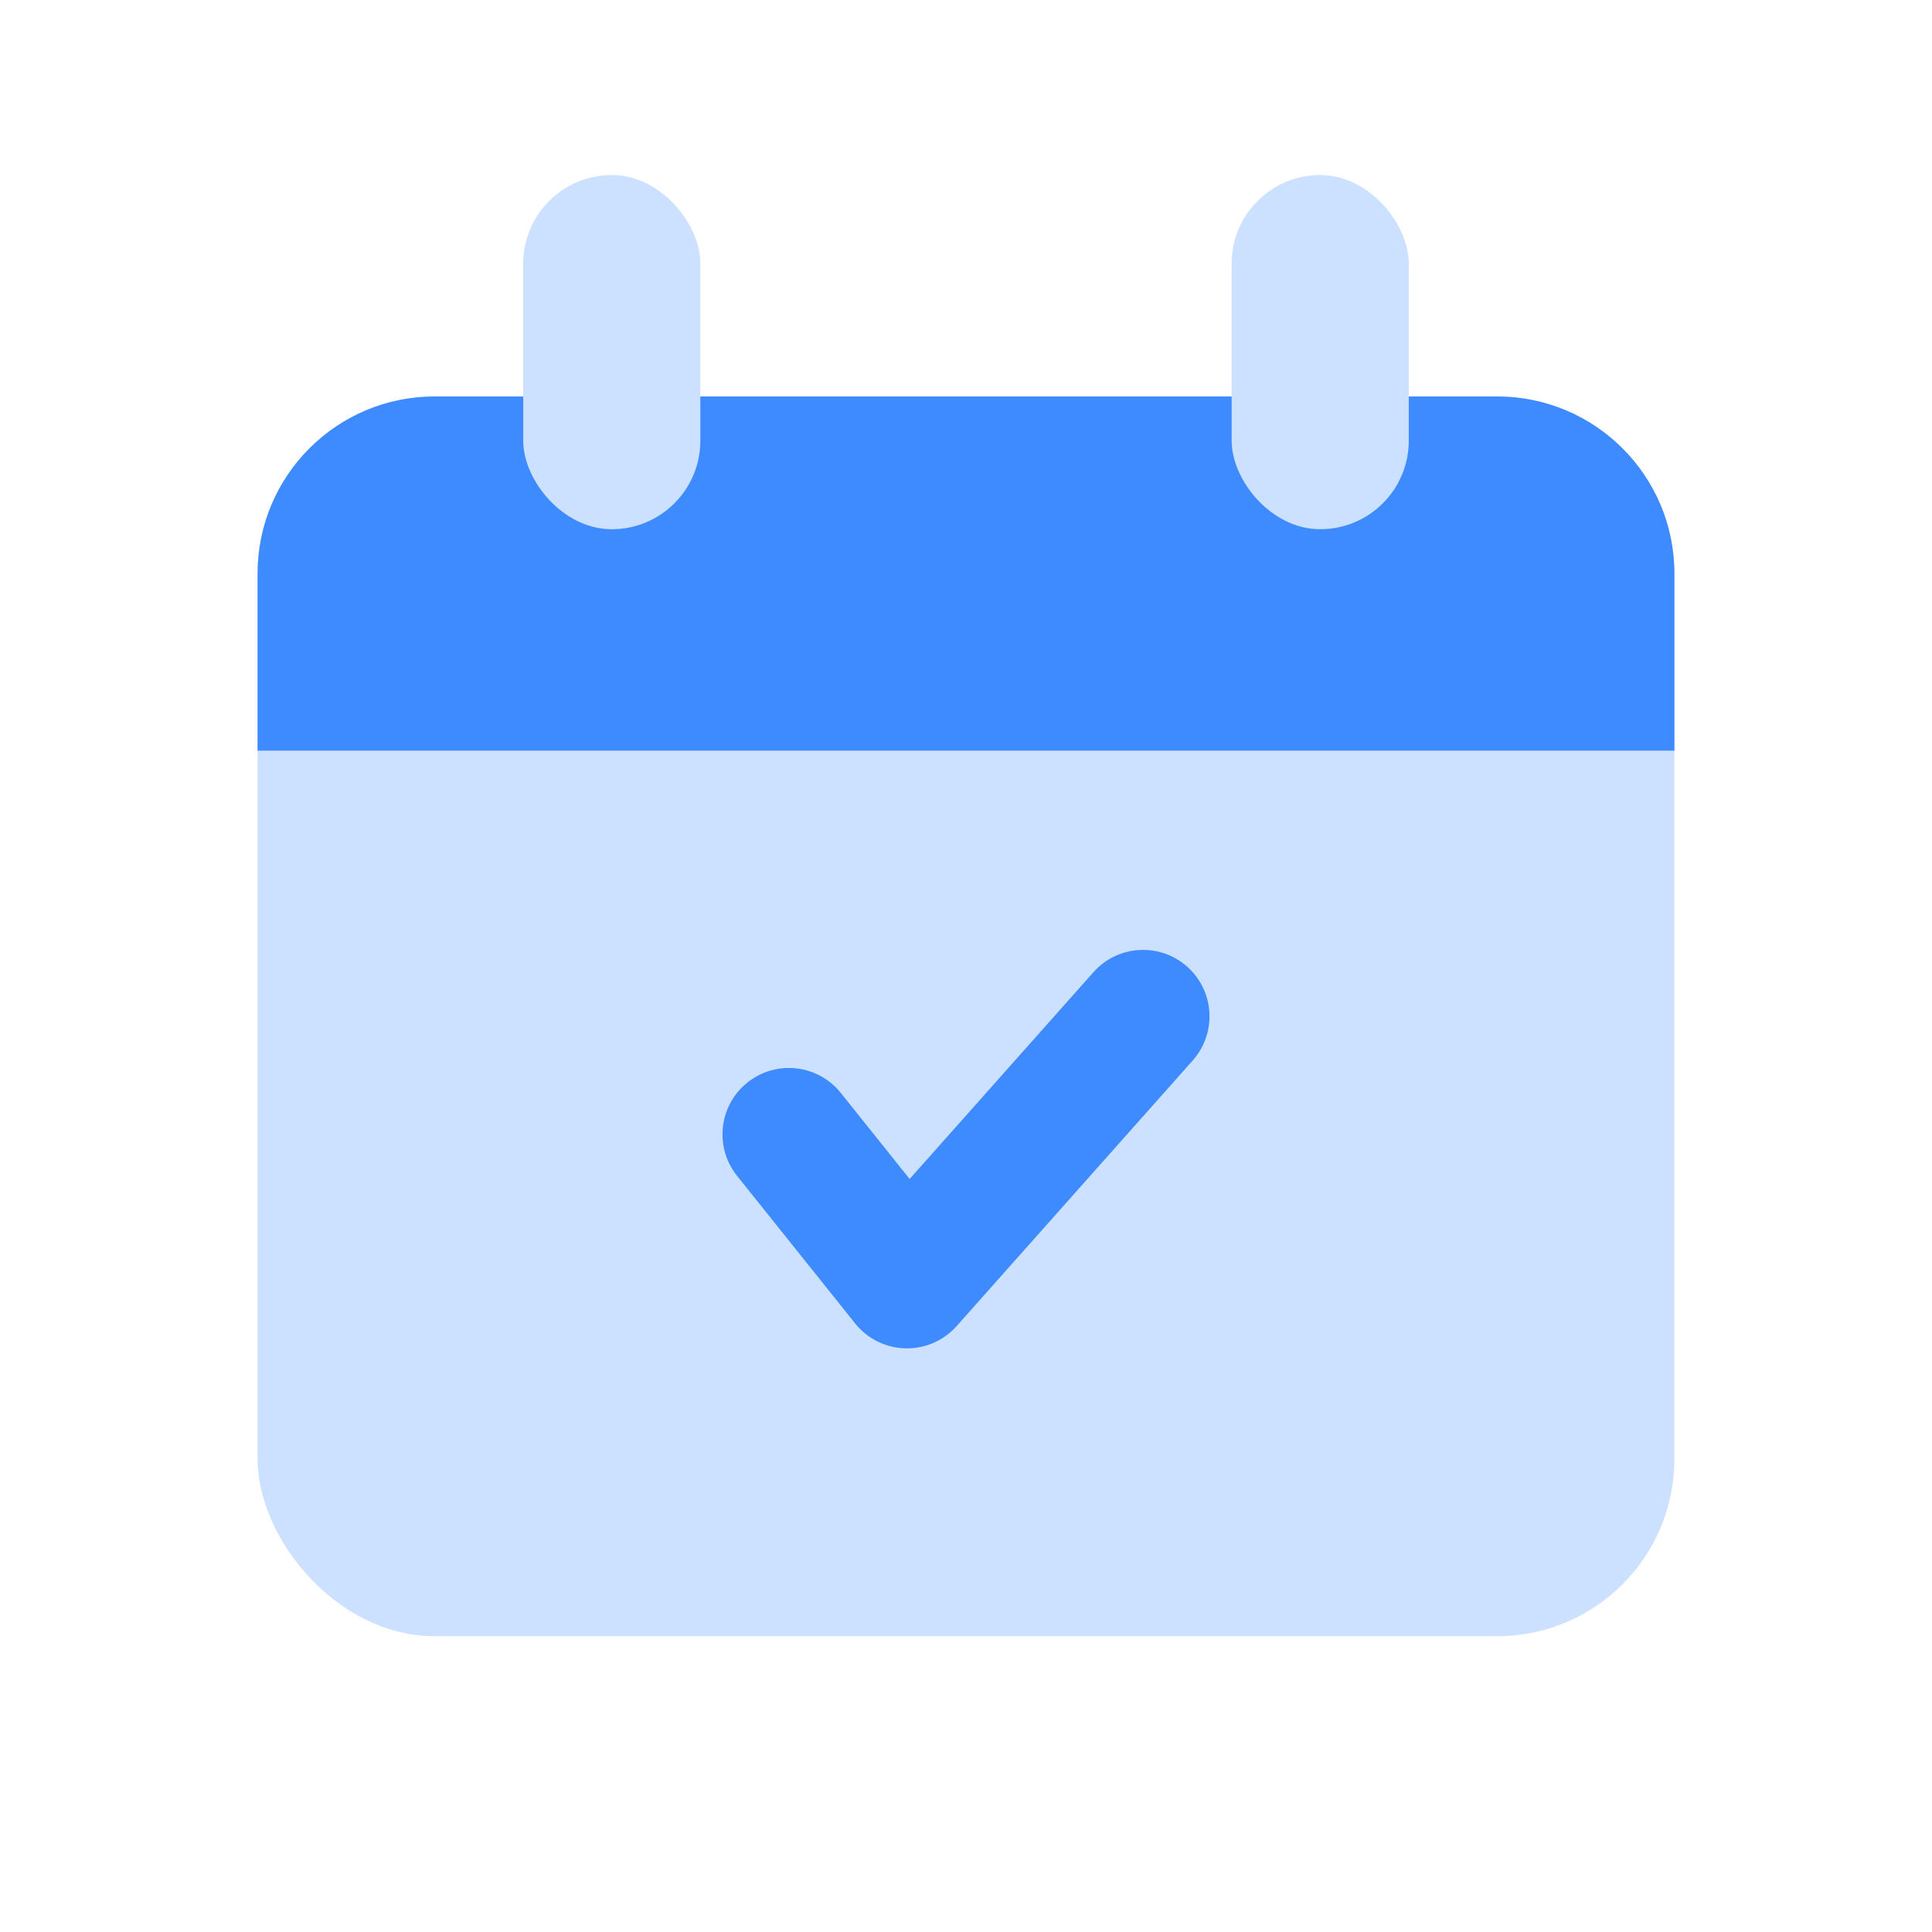 <svg width="28" height="28" viewBox="0 0 28 28" fill="none" xmlns="http://www.w3.org/2000/svg">
<g id="&#236;&#186;&#152;&#235;&#166;&#176;&#235;&#141;&#148;">
<g id="Group 1000012225">
<rect id="Rectangle 1954127971" x="3.733" y="5.746" width="20.533" height="17.967" rx="2.567" fill="#CCE0FF"/>
<path id="Rectangle 1954127972" d="M3.733 8.312C3.733 6.895 4.882 5.746 6.3 5.746H21.7C23.117 5.746 24.267 6.895 24.267 8.312V10.879H3.733V8.312Z" fill="#3E8AFF"/>
<g id="Group 1000012224">
<rect id="Rectangle 1954127972_2" x="7.583" y="2.537" width="2.567" height="5.133" rx="1.283" fill="#CCE0FF"/>
<rect id="Rectangle 1954127973" x="17.85" y="2.537" width="2.567" height="5.133" rx="1.283" fill="#CCE0FF"/>
</g>
<path id="Vector 11 (Stroke)" fill-rule="evenodd" clip-rule="evenodd" d="M17.206 14.01C17.603 14.363 17.639 14.971 17.286 15.369L13.864 19.219C13.675 19.431 13.403 19.549 13.119 19.541C12.836 19.534 12.57 19.402 12.393 19.18L10.682 17.041C10.35 16.626 10.417 16.021 10.832 15.689C11.247 15.357 11.853 15.424 12.185 15.839L13.183 17.087L15.847 14.09C16.2 13.692 16.809 13.657 17.206 14.01Z" fill="#3E8AFF"/>
</g>
</g>
</svg>
